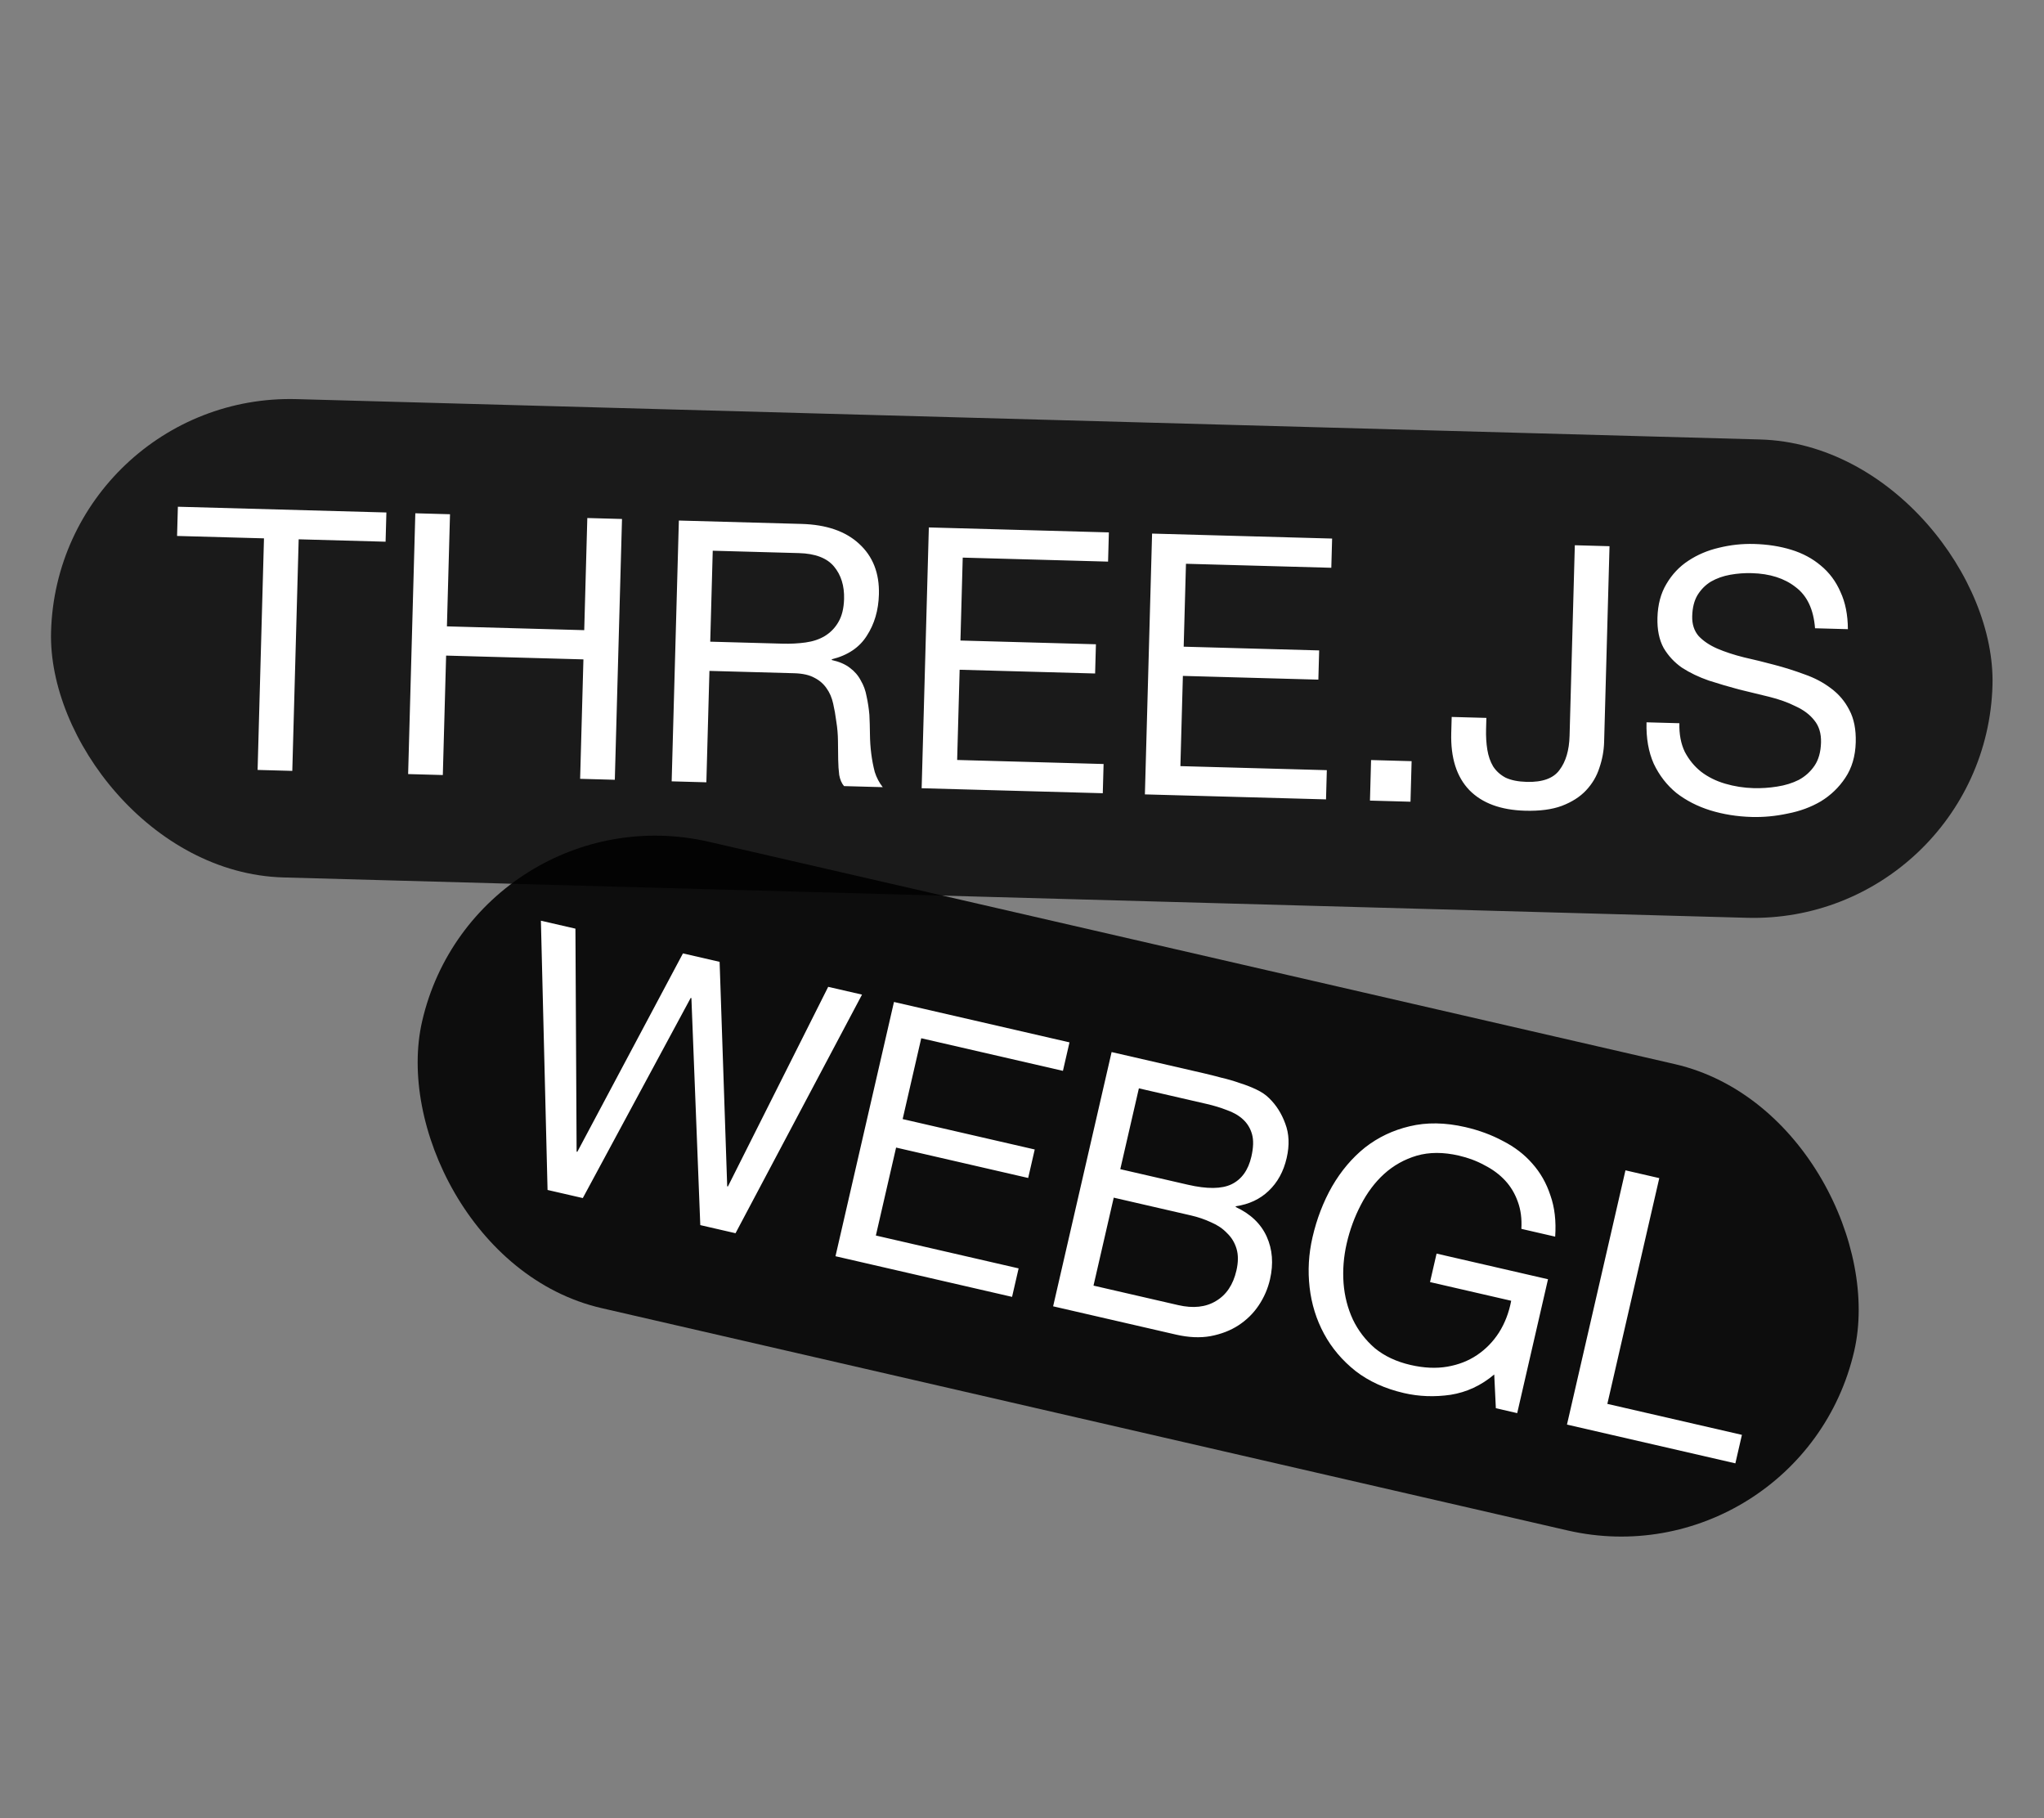 <svg width="940" height="836" viewBox="0 0 940 836" fill="none" xmlns="http://www.w3.org/2000/svg">
<rect x="0" y="0" width="940" height="836" fill="#808080" stroke="none"/>
<rect x="26.514" y="180.472" width="893.169" height="220" rx="110" transform="rotate(1.579 26.514 180.472)" fill="black" fill-opacity="0.8"/>
<path d="M121.401 247.513L81.432 246.411L81.803 232.977L177.694 235.619L177.324 249.054L137.355 247.953L134.421 354.424L118.467 353.985L121.401 247.513ZM190.998 235.986L206.952 236.426L205.531 287.982L268.675 289.722L270.096 238.166L286.05 238.606L282.745 358.512L266.791 358.072L268.305 303.157L205.161 301.417L203.647 356.332L187.693 355.892L190.998 235.986ZM312.194 239.326L368.621 240.881C380.04 241.196 388.864 244.24 395.091 250.014C401.43 255.791 404.466 263.549 404.197 273.29C403.997 280.567 402.142 286.902 398.632 292.296C395.234 297.692 389.868 301.298 382.536 303.112L382.526 303.448C385.978 304.216 388.747 305.412 390.831 307.038C393.026 308.667 394.709 310.618 395.879 312.892C397.164 315.056 398.049 317.489 398.535 320.192C399.133 322.897 399.559 325.71 399.815 328.63C399.959 331.547 400.045 334.519 400.074 337.544C400.102 340.57 400.3 343.545 400.668 346.468C401.036 349.391 401.574 352.207 402.284 354.916C403.109 357.516 404.333 359.846 405.957 361.908L388.155 361.417C387.07 360.155 386.332 358.454 385.943 356.314C385.666 354.178 385.507 351.821 385.466 349.242C385.428 346.552 385.395 343.694 385.366 340.668C385.337 337.643 385.083 334.666 384.604 331.74C384.236 328.817 383.752 326.058 383.151 323.465C382.553 320.759 381.553 318.435 380.15 316.492C378.75 314.436 376.89 312.816 374.57 311.632C372.253 310.336 369.135 309.634 365.216 309.526L326.255 308.452L324.843 359.672L308.889 359.233L312.194 239.326ZM359.877 295.933C363.571 296.035 367.106 295.852 370.48 295.385C373.854 294.918 376.794 293.935 379.3 292.435C381.922 290.827 383.997 288.699 385.527 286.052C387.171 283.296 388.054 279.735 388.174 275.369C388.341 269.323 386.797 264.351 383.543 260.452C380.289 256.553 374.912 254.5 367.411 254.293L327.778 253.201L326.625 295.017L359.877 295.933ZM427.158 242.495L509.951 244.776L509.581 258.211L442.742 256.369L441.691 294.491L503.996 296.208L503.625 309.643L441.321 307.926L440.178 349.406L507.52 351.262L507.15 364.697L423.854 362.401L427.158 242.495ZM529.822 245.324L612.615 247.606L612.245 261.041L545.406 259.199L544.355 297.32L606.66 299.037L606.29 312.472L543.985 310.755L542.842 352.235L610.184 354.091L609.814 367.526L526.518 365.23L529.822 245.324ZM630.535 349.442L649.176 349.956L648.663 368.597L630.022 368.083L630.535 349.442ZM737.707 341.135C737.596 345.166 736.87 349.123 735.531 353.008C734.303 356.896 732.247 360.368 729.361 363.426C726.591 366.375 722.885 368.738 718.242 370.514C713.714 372.182 708.092 372.924 701.374 372.739C690.179 372.43 681.638 369.281 675.753 363.293C669.871 357.193 667.087 348.433 667.402 337.013L667.605 329.624L683.559 330.064L683.42 335.102C683.325 338.572 683.517 341.771 683.996 344.697C684.476 347.623 685.358 350.169 686.643 352.333C688.04 354.5 689.953 356.234 692.382 357.533C694.926 358.724 698.157 359.373 702.076 359.481C709.353 359.681 714.389 357.859 717.184 354.015C720.091 350.174 721.636 344.95 721.818 338.345L724.234 250.682L740.187 251.122L737.707 341.135ZM834.701 288.852C834.043 280.206 831.079 273.906 825.81 269.952C820.656 265.888 813.937 263.742 805.652 263.514C802.293 263.421 798.981 263.666 795.716 264.248C792.451 264.831 789.509 265.87 786.891 267.366C784.385 268.866 782.311 270.938 780.669 273.581C779.143 276.116 778.326 279.343 778.218 283.262C778.116 286.956 779.096 290.008 781.159 292.418C783.336 294.719 786.196 296.646 789.738 298.201C793.393 299.758 797.501 301.104 802.064 302.238C806.63 303.26 811.248 304.396 815.919 305.645C820.703 306.897 825.368 308.37 829.915 310.064C834.465 311.646 838.496 313.774 842.008 316.448C845.631 319.124 848.453 322.451 850.472 326.429C852.603 330.409 853.587 335.366 853.423 341.299C853.247 347.681 851.641 353.127 848.603 357.637C845.681 362.038 841.941 365.632 837.382 368.42C832.827 371.095 827.733 372.972 822.101 374.049C816.578 375.241 811.074 375.762 805.588 375.611C798.87 375.426 792.512 374.41 786.513 372.564C780.625 370.721 775.433 368.057 770.935 364.572C766.552 360.978 763.09 356.513 760.548 351.177C758.121 345.732 757.008 339.371 757.208 332.093L772.323 332.51C772.184 337.548 773.015 341.941 774.817 345.688C776.733 349.326 779.226 352.364 782.296 354.801C785.478 357.242 789.181 359.08 793.405 360.317C797.628 361.554 801.979 362.234 806.457 362.358C810.04 362.456 813.632 362.219 817.233 361.646C820.946 361.076 824.28 360.048 827.234 358.561C830.191 356.961 832.604 354.787 834.472 352.037C836.341 349.288 837.335 345.73 837.455 341.364C837.57 337.221 836.543 333.832 834.374 331.195C832.318 328.561 829.464 326.41 825.813 324.741C822.277 322.962 818.227 321.506 813.665 320.372C809.102 319.238 804.428 318.101 799.641 316.961C794.97 315.711 790.358 314.352 785.805 312.882C781.254 311.3 777.163 309.338 773.53 306.997C770.012 304.548 767.183 301.5 765.043 297.856C763.017 294.103 762.08 289.483 762.231 283.997C762.398 277.952 763.773 272.78 766.356 268.481C768.943 264.071 772.29 260.522 776.397 257.834C780.62 255.037 785.325 253.038 790.512 251.836C795.814 250.526 801.208 249.946 806.694 250.097C812.852 250.267 818.542 251.152 823.763 252.753C828.985 254.353 833.512 256.775 837.344 260.018C841.289 263.264 844.314 267.324 846.42 272.2C848.642 276.967 849.773 282.657 849.815 289.268L834.701 288.852Z" fill="white"/>
<rect x="218.794" y="362.362" width="675.811" height="220" rx="110" transform="rotate(12.958 218.794 362.362)" fill="black" fill-opacity="0.9"/>
<path d="M338.257 566.988L322.048 563.259L317.965 458.885L317.638 458.81L268.02 550.827L251.812 547.097L248.749 423.306L264.63 426.96L265.173 529.485L265.501 529.56L314.074 438.337L330.937 442.218L334.427 545.421L334.755 545.496L380.872 453.708L396.426 457.287L338.257 566.988ZM411.125 460.669L491.84 479.241L488.826 492.339L423.664 477.346L415.113 514.51L475.854 528.487L472.84 541.585L412.099 527.608L402.794 568.047L468.446 583.154L465.432 596.252L384.227 577.566L411.125 460.669ZM515.2 537.541L546.308 544.698C555.149 546.733 561.831 546.661 566.354 544.484C571.012 542.223 574.056 537.982 575.488 531.76C576.442 527.613 576.541 524.188 575.784 521.485C575.026 518.782 573.652 516.512 571.662 514.675C569.671 512.838 567.185 511.404 564.204 510.374C561.358 509.259 558.243 508.312 554.859 507.534L523.752 500.376L515.2 537.541ZM511.212 483.699L553.616 493.456C556.127 494.034 558.788 494.704 561.601 495.466C564.548 496.144 567.403 496.973 570.165 497.954C572.953 498.825 575.484 499.81 577.76 500.908C580.145 502.032 582.085 503.34 583.58 504.833C586.873 508.004 589.364 511.911 591.055 516.552C592.854 521.218 593.076 526.498 591.72 532.392C590.288 538.614 587.517 543.665 583.406 547.546C579.429 551.343 574.406 553.692 568.337 554.594L568.262 554.922C575.114 558.108 579.873 562.65 582.538 568.55C585.203 574.45 585.706 581.002 584.049 588.206C583.069 592.462 581.351 596.434 578.893 600.121C576.436 603.808 573.315 606.882 569.531 609.344C565.88 611.722 561.592 613.379 556.665 614.314C551.872 615.165 546.583 614.925 540.798 613.594L484.314 600.596L511.212 483.699ZM502.882 591.078L541.847 600.044C548.724 601.626 554.499 601.001 559.173 598.169C563.956 595.362 567.101 590.684 568.608 584.135C569.487 580.315 569.506 576.987 568.665 574.15C567.823 571.313 566.365 568.909 564.291 566.937C562.35 564.882 559.915 563.23 556.984 561.981C554.079 560.623 550.989 559.567 547.714 558.813L512.187 550.638L502.882 591.078ZM687.173 631.932C681.183 636.989 674.49 640.104 667.095 641.275C659.725 642.338 652.602 642.078 645.726 640.496C636.994 638.486 629.554 635.108 623.406 630.361C617.283 625.504 612.448 619.794 608.901 613.232C605.355 606.669 603.142 599.552 602.264 591.88C601.386 584.208 601.827 576.551 603.585 568.911C605.544 560.397 608.548 552.584 612.598 545.471C616.783 538.274 621.833 532.311 627.748 527.581C633.772 522.876 640.612 519.623 648.267 517.821C656.056 515.936 664.589 516.061 673.867 518.196C680.197 519.652 685.97 521.785 691.185 524.594C696.534 527.319 701.028 530.766 704.665 534.936C708.412 539.131 711.194 544.024 713.011 549.613C714.962 555.119 715.692 561.436 715.201 568.563L699.648 564.984C699.913 560.333 699.373 556.187 698.028 552.544C696.707 548.793 694.758 545.528 692.179 542.751C689.6 539.974 686.459 537.642 682.756 535.756C679.186 533.785 675.219 532.298 670.853 531.293C663.759 529.661 657.32 529.673 651.537 531.331C645.863 533.013 640.849 535.825 636.495 539.764C632.274 543.62 628.71 548.374 625.8 554.026C622.916 559.568 620.758 565.45 619.327 571.671C617.92 577.783 617.437 583.878 617.877 589.956C618.343 595.924 619.765 601.481 622.144 606.625C624.548 611.661 627.905 616.053 632.214 619.803C636.657 623.468 642.153 626.055 648.702 627.562C654.814 628.968 660.443 629.229 665.588 628.344C670.734 627.46 675.278 625.69 679.222 623.034C683.3 620.295 686.685 616.822 689.377 612.614C692.095 608.298 693.959 603.44 694.972 598.042L657.643 589.452L660.657 576.354L711.902 588.146L697.737 649.705L687.914 647.445L687.173 631.932ZM747.522 538.074L763.075 541.653L739.191 645.453L801.078 659.693L798.064 672.791L720.623 654.972L747.522 538.074Z" fill="white"/>
</svg>
